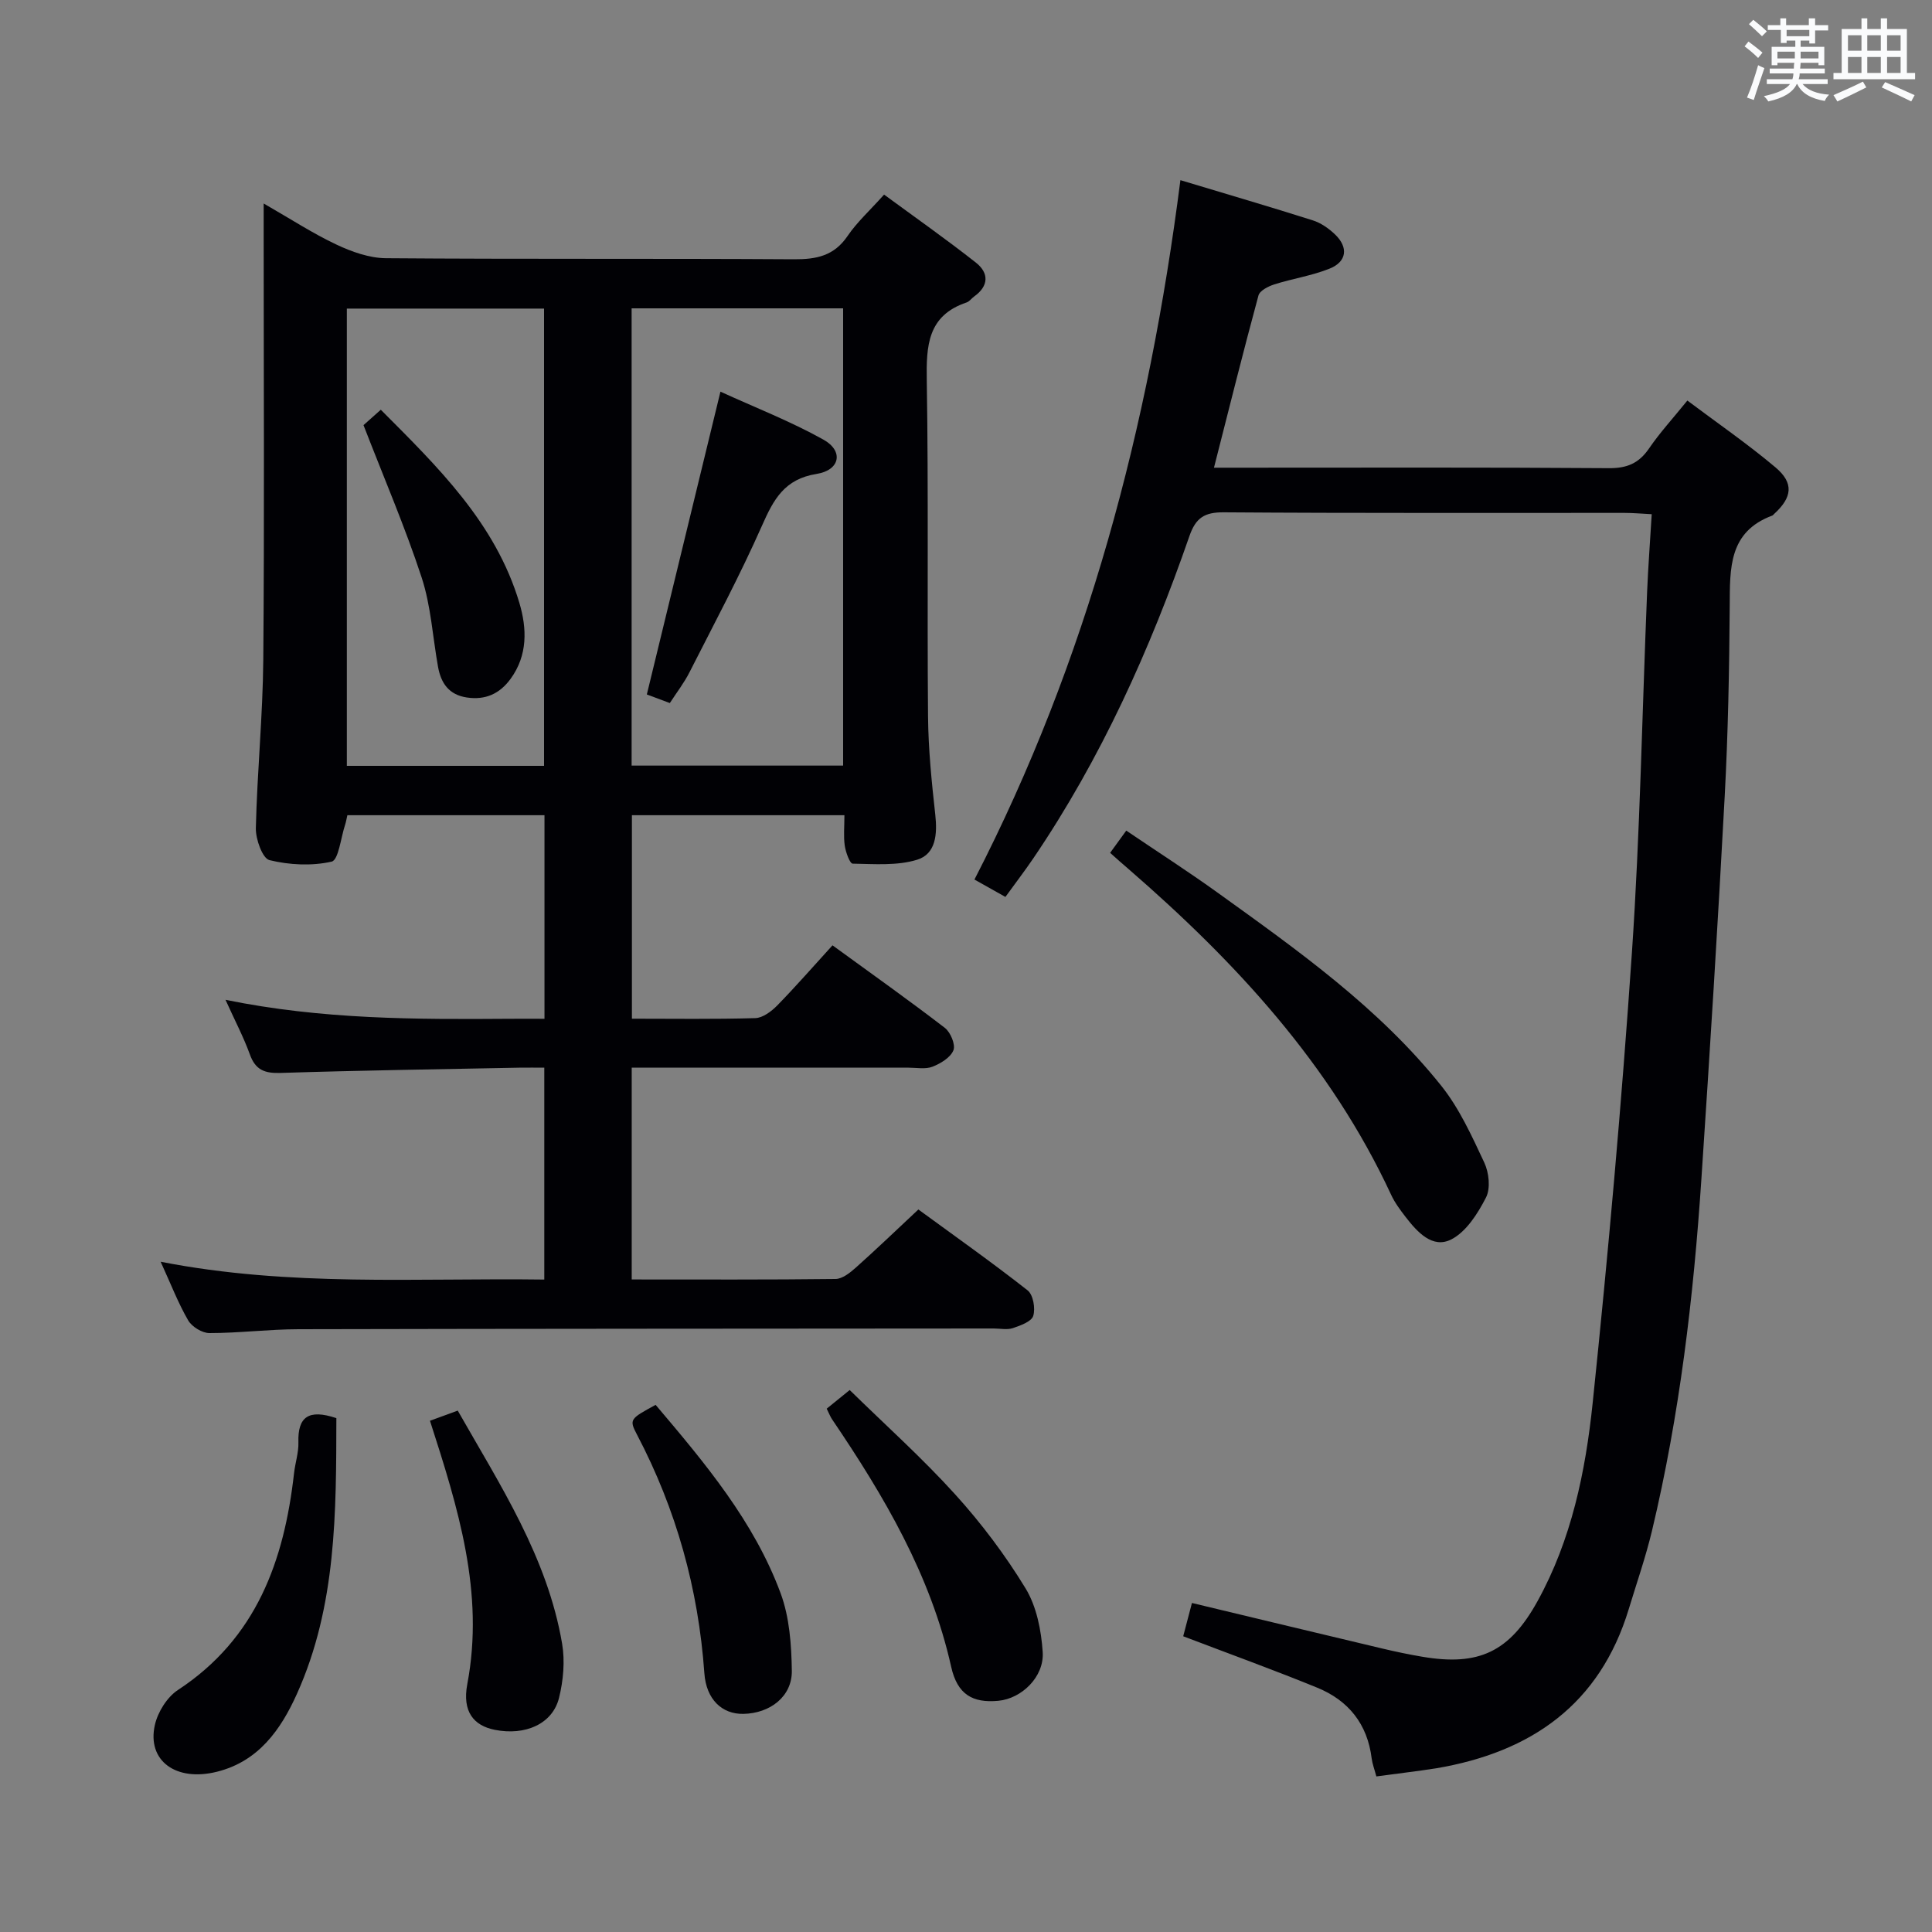 <svg enable-background="new 0 0 400 400" viewBox="0 0 400 400" xmlns="http://www.w3.org/2000/svg"><rect x="0" y="0" width="400" height="400" fill="#808080" stroke="none"/><g fill="#010105"><path d="m46.69 207c20.02 4.09 39.46 4.07 58.9 3.93 2.29-.02 4.58 0 7.14 0 0-14.24 0-28 0-42.15-13.55 0-27.1 0-40.81 0-.18.77-.28 1.41-.48 2.01-.88 2.66-1.35 7.27-2.78 7.6-4.1.93-8.74.7-12.87-.31-1.44-.35-2.87-4.33-2.82-6.62.27-11.63 1.44-23.25 1.54-34.87.24-29.15.08-58.31.08-87.47 0-1.95 0-3.89 0-6.99 5.61 3.22 10.17 6.2 15.05 8.5 3.18 1.5 6.82 2.8 10.27 2.83 28.15.22 56.31.04 84.47.22 4.66.03 8.31-.71 11.1-4.82 1.94-2.86 4.58-5.24 7.56-8.57 6.36 4.67 12.82 9.21 19.01 14.08 2.7 2.13 2.72 4.82-.37 7.02-.54.39-.97 1.03-1.56 1.23-8.09 2.72-8.36 8.97-8.24 16.2.37 23.15.06 46.32.26 69.47.06 6.8.75 13.62 1.5 20.39.44 3.98.14 8.11-3.73 9.31-4.16 1.29-8.89.89-13.37.82-.59-.01-1.44-2.36-1.64-3.71-.28-1.94-.07-3.96-.07-6.32-14.76 0-29.17 0-44 0v42.13c8.64 0 17.1.13 25.55-.12 1.55-.05 3.33-1.39 4.53-2.61 3.83-3.92 7.44-8.06 11.45-12.46 8.38 6.1 15.93 11.45 23.26 17.09 1.18.91 2.24 3.47 1.78 4.63-.6 1.51-2.65 2.75-4.34 3.41-1.45.57-3.29.2-4.95.2-18.98.01-37.96 0-57.32 0v43.85c14.27 0 28.23.07 42.2-.1 1.41-.02 2.98-1.27 4.16-2.32 4.22-3.76 8.3-7.68 12.99-12.07 7.54 5.52 15.23 10.94 22.62 16.75 1.15.9 1.64 3.73 1.16 5.28-.36 1.18-2.64 2-4.21 2.53-1.2.4-2.64.08-3.97.08-47.98.04-95.96.04-143.95.15-6.14.01-12.29.8-18.43.8-1.51 0-3.63-1.31-4.4-2.63-2.06-3.55-3.55-7.44-5.7-12.14 26.76 5.24 52.96 3.33 79.43 3.69 0-14.61 0-28.86 0-43.87-1.67 0-3.43-.03-5.18 0-16.47.33-32.95.56-49.42 1.09-3.33.11-5.23-.63-6.38-3.89-1.29-3.56-3.09-6.96-5.02-11.25zm84.08-48.49h43.79c0-31.68 0-63.05 0-94.67-14.73 0-29.24 0-43.79 0zm-18.13.05c0-31.76 0-63.24 0-94.67-13.89 0-27.41 0-40.83 0v94.67z"/><path d="m284.96 367.79c-.41-1.54-.83-2.61-.97-3.72-.87-7.13-4.82-12.02-11.29-14.66-9.04-3.69-18.24-7.02-27.73-10.64.57-2.16 1.14-4.32 1.81-6.89 13.35 3.2 26.38 6.34 39.41 9.43 2.74.65 5.5 1.23 8.28 1.7 11.7 1.99 18.05-1 23.84-11.47 7.05-12.75 9.95-26.85 11.43-41.02 3.23-31.04 6.01-62.15 8.13-93.29 1.69-24.87 2.12-49.83 3.15-74.75.21-5.13.61-10.26.95-16.02-2.13-.11-3.88-.27-5.63-.27-27.66-.02-55.31.08-82.97-.12-4-.03-5.8 1.14-7.11 4.91-8.14 23.48-18.28 46.03-32.29 66.68-1.76 2.6-3.68 5.09-5.81 8.04-2.02-1.14-3.83-2.15-6.41-3.6 23.37-45.37 36.12-93.76 42.64-144.8 9.82 2.96 18.66 5.54 27.43 8.33 1.68.53 3.3 1.68 4.59 2.91 2.8 2.68 2.44 5.65-1.14 7.08-3.66 1.47-7.66 2.06-11.44 3.26-1.25.4-3.01 1.29-3.28 2.3-3.16 11.64-6.07 23.34-9.21 35.65h5.28c25.49 0 50.98-.09 76.47.1 3.75.03 6.21-1 8.31-4.06 2.23-3.27 4.94-6.22 7.95-9.94 6.22 4.67 12.47 8.97 18.25 13.84 3.86 3.26 3.46 6.21-.29 9.64-.12.11-.23.27-.37.33-9.08 3.36-8.77 10.96-8.82 18.72-.09 13.14-.34 26.3-1.04 39.42-1.41 26.39-3.06 52.77-4.82 79.15-1.63 24.54-4.51 48.92-10.23 72.89-1.31 5.47-3.17 10.81-4.81 16.21-6 19.78-20.23 29.64-39.83 32.97-3.92.62-7.87 1.06-12.43 1.69z"/><path d="m229.84 176.57c1.06-1.46 2.02-2.78 3.34-4.6 6.44 4.36 12.81 8.45 18.95 12.87 16.61 11.95 33.36 23.81 46.27 39.96 3.75 4.69 6.33 10.41 8.91 15.91.97 2.07 1.32 5.33.35 7.22-1.7 3.32-4.08 7.09-7.19 8.68-3.89 1.98-7.05-1.54-9.46-4.66-1.11-1.44-2.23-2.94-2.99-4.58-12.52-26.98-32.18-48.2-54.33-67.41-1.26-1.06-2.48-2.17-3.85-3.39z"/><path d="m69.64 293.61c-.04 19.45.05 38.84-8.16 57.08-3.37 7.48-7.97 13.96-16.52 16.12-8.54 2.15-14.56-2.27-12.9-9.66.6-2.68 2.52-5.77 4.77-7.25 16.25-10.66 22-26.74 24.05-44.9.24-2.14.97-4.27.9-6.39-.15-5.24 2.08-6.94 7.86-5z"/><path d="m171.16 291.65c1.5-1.21 2.77-2.25 4.76-3.86 7.34 7.2 14.99 14.04 21.84 21.61 5.43 5.99 10.38 12.57 14.58 19.47 2.28 3.75 3.24 8.68 3.54 13.16.34 5.16-4.38 9.65-9.18 10.1-5.33.5-8.49-1.3-9.77-7.04-4.25-19.02-13.9-35.36-24.64-51.21-.37-.53-.6-1.16-1.13-2.23z"/><path d="m135.74 290.86c10.28 12.13 20.37 24.14 25.88 39.01 1.84 4.97 2.24 10.67 2.32 16.05.07 5.31-4.5 8.83-10.06 8.92-4.37.07-7.66-2.96-8.05-8.42-1.24-17.45-5.81-33.89-13.94-49.38-1.66-3.17-1.49-3.27 3.85-6.18z"/><path d="m89.02 294.15c2.05-.75 3.73-1.37 5.75-2.1 8.77 15.43 18.57 30.36 21.61 48.26.61 3.62.25 7.63-.64 11.22-1.34 5.39-6.97 7.87-13.31 6.61-4.32-.86-6.77-3.73-5.68-9.47 3.59-18.96-1.91-36.47-7.73-54.52z"/><path d="m138.68 145.56c-1.77-.66-3.29-1.23-4.76-1.78 5.02-20.64 10.01-41.15 15.24-62.69 7.13 3.26 14.49 6.12 21.32 9.93 4.21 2.34 3.48 6.32-1.41 7.1-6.65 1.06-8.9 5.26-11.29 10.67-4.56 10.31-9.89 20.28-15 30.34-1.1 2.2-2.64 4.18-4.1 6.43z"/><path d="m75.26 88.02c.47-.42 1.79-1.6 3.58-3.19 11.86 11.9 23.76 23.47 28.69 39.99 1.57 5.27 1.76 10.83-1.82 15.73-2.25 3.08-5.19 4.43-9.04 3.86-3.73-.55-5.37-2.96-5.98-6.35-1.11-6.18-1.46-12.59-3.39-18.49-3.43-10.45-7.8-20.6-12.04-31.55z"/></g><path d="m361.2 9.6.8-1c.9.7 1.9 1.4 2.9 2.3l-.9 1.1c-1-1-2-1.8-2.8-2.4zm.5 10.6c.9-2.1 1.6-4.3 2.3-6.7.4.2.8.4 1.3.6-.7 2.1-1.5 4.3-2.2 6.6zm.4-15.2.9-.9c1 .8 2 1.6 2.8 2.4l-1 1c-.9-.9-1.8-1.7-2.7-2.5zm12.5-1.2h1.2v1.4h2.7v1.1h-2.7v2.7h-1.2v-.6h-1.8v1.3h4.9v3.8h-1.2v-.5h-3.7c0 .4-.1.9-.1 1.2h5.1v1h-5.2c0 .5-.1.9-.2 1.2h6v1h-5.2c1.1 1.3 2.9 2 5.5 2.2-.4.4-.7.8-.9 1.3-2.9-.5-4.8-1.6-5.7-3.5h-.1c-.8 1.7-2.7 2.9-5.9 3.6-.2-.4-.6-.8-.9-1.1 2.8-.6 4.6-1.4 5.4-2.5h-4.8v-1h5.3c.1-.3.2-.7.2-1.2h-4.9v-1h5c0-.4 0-.8.1-1.2h-3.5v.5h-1.2v-3.8h4.9v-1.3h-1.8v.5h-1.2v-2.7h-2.7v-1h2.6v-1.4h1.2v1.4h4.7v-1.4zm-6.6 8.3h3.6c0-.4 0-.9 0-1.4h-3.6zm1.9-4.6h4.7v-1.3h-4.7zm6.6 3.2h-3.7v1.4h3.7z" fill="#fafbfc"/><path d="m385.3 3.8h1.3v2.2h2.8v-2.2h1.3v2.2h4.1v9.1h1.7v1.3h-16.9v-1.3h1.7v-9.1h4.1v-2.2zm.4 13.1.7 1.2c-1.8.9-3.8 1.9-6 2.9-.2-.4-.5-.8-.8-1.3 2.3-1 4.3-1.9 6.1-2.8zm-3.1-6.4h2.8v-3.2h-2.8zm0 4.6h2.8v-3.3h-2.8zm4-4.6h2.8v-3.2h-2.8zm0 4.6h2.8v-3.3h-2.8zm3.7 1.9c2.1.9 4.1 1.8 6.1 2.7l-.7 1.3c-2.2-1.1-4.2-2-6.1-2.9zm3.2-9.7h-2.8v3.2h2.8zm-2.8 7.8h2.8v-3.3h-2.8z" fill="#fafbfc"/></svg>